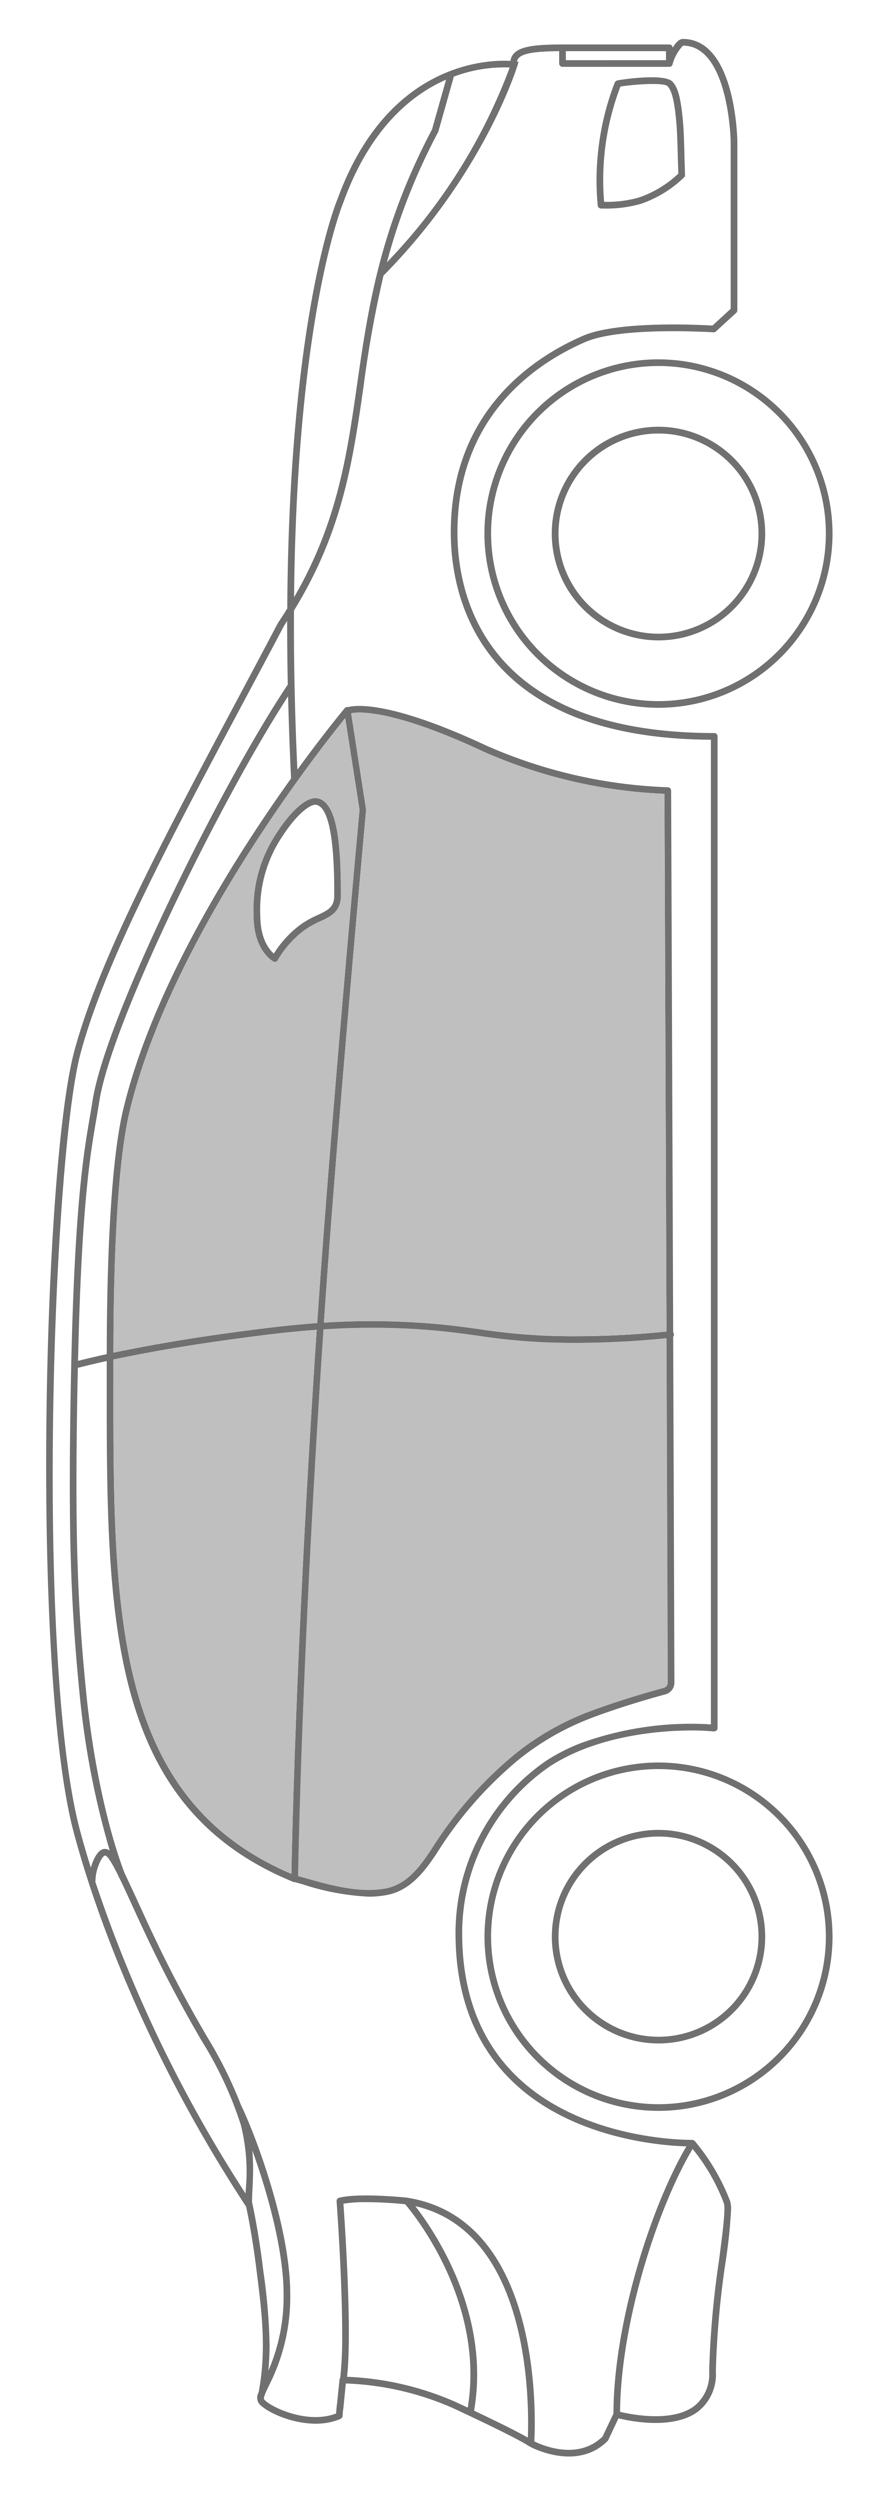 <svg xmlns="http://www.w3.org/2000/svg" id="img-car-repair-06" width="114" height="321" viewBox="0 0 114 321">
    <defs>
        <style>
            .cls-2{fill:#bfbfbf}.cls-3{fill:#707070}
        </style>
    </defs>
    <path id="사각형_19630" fill="none" d="M0 0H114V321H0z"/>
    <g id="그룹_45087" transform="translate(5.934 5.001)">
        <g id="그룹_45088">
            <g id="그룹_45087-2">
                <path id="패스_34368" d="M1269.05 254.047l.778.218c3.354.95 7.155 2.015 10.533 1.362 2.656-.527 4.316-2.748 5.793-4.98a51.179 51.179 0 0 1 10.75-12.25 34.9 34.9 0 0 1 9.651-5.5c2.794-1.042 5.9-2.026 9.479-3.011a.7.7 0 0 0 .527-.687l-.16-44.214a117.252 117.252 0 0 1-12.742.6 80.711 80.711 0 0 1-11.494-.916c-2.381-.332-4.854-.675-8.4-.882a94.459 94.459 0 0 0-11.449.069c-2.682 39.75-3.209 66.814-3.266 70.191z" class="cls-2" transform="translate(-1236.675 -18.174)"/>
                <path id="패스_34369" d="M1264.856 169.062c-4 14.837-5.541 79.647-.1 100.22 1.912 7.224 7.9 26.389 22.141 48.084l.034.034c.481 2.21.95 5.072 1.294 7.8l.08.641c.652 5.163 1.259 10.04.24 15.421a1.4 1.4 0 0 0 0 1.385c.893 1.259 6.411 3.824 10.521 2.026a.431.431 0 0 0 .263-.355l.069-.79a.162.162 0 0 1 .023-.069l.332-3.332a37.4 37.4 0 0 1 13.761 3.16c.08.034 8.209 3.8 9.777 4.889.023.023.057.011.08.023s.011.011.011.023c.069.034 6.01 3.3 10.029-.721a.472.472 0 0 0 .08-.126l1.305-2.771c1.477.355 7.064 1.523 10.269-.9a6.041 6.041 0 0 0 2.244-5.129 115.184 115.184 0 0 1 1.271-14.185 64.991 64.991 0 0 0 .687-6.629 3.343 3.343 0 0 0-.115-1.03 26.962 26.962 0 0 0-4.556-7.739.243.243 0 0 0-.069-.046l-.034-.034a.036.036 0 0 0-.023-.011.29.29 0 0 0-.08-.023.334.334 0 0 0-.1-.023c-.011 0-.023-.011-.034-.011-.137.011-13.979.218-22.611-8.22-4.6-4.5-6.938-10.659-6.938-18.306a25.993 25.993 0 0 1 11.288-21.432c8.2-5.324 19.772-4.568 19.886-4.557l1.179.08a.444.444 0 0 0 .469-.4c0-.023-.011-.046-.011-.069s.011-.057.011-.092V128.66a.425.425 0 0 0-.424-.435c-29.789 0-33.006-18.008-33.006-25.759 0-15.089 10.315-21.8 16.463-24.454 4.625-2 16.326-1.236 16.44-1.236a.428.428 0 0 0 .321-.114l2.6-2.381a.426.426 0 0 0 .149-.321V52.173c-.011-.538-.309-13.063-7-13.063-.492 0-.939.492-1.317 1.133a.423.423 0 0 0-.424-.424h-13.727c-4.259 0-6.411.343-6.7 2.107-2.805-.16-15.811.1-22.233 17.78-.069.149-6.228 14.78-6.445 52.526-.366.6-.744 1.191-1.156 1.786v.023c-.011.011-.011.011-.023.011-1.729 3.286-3.457 6.526-5.152 9.708-9.579 17.974-17.857 33.487-21.039 45.302zm-.447 42.772c-.332 18.386-.069 27.614 1.1 39.5a107.764 107.764 0 0 0 3.9 20.378 1.011 1.011 0 0 0-.847-.195c-.71.183-1.271 1.271-1.58 2.381-.607-1.935-1.065-3.572-1.408-4.831-5.736-21.729-3.469-86.493.1-99.774 3.16-11.723 11.414-27.2 20.974-45.13 1.694-3.171 3.423-6.4 5.152-9.685.149-.218.275-.435.412-.653 0 2.622.023 5.335.08 8.174v.011c-8.255 12.273-23.469 42.726-25.1 53.476-.114.71-.229 1.42-.366 2.187-.791 4.646-2.004 11.664-2.417 34.161zm1.958 39.406c-1.179-11.838-1.431-21.054-1.1-39.383.011-.733.034-1.454.046-2.152a.654.654 0 0 0 .149-.011c1.076-.275 2.29-.561 3.56-.847v2.129c-.023 30.716-.034 54.953 24 64.764a.41.41 0 0 0 .206.023l.939.263a31.85 31.85 0 0 0 8.518 1.6 12.164 12.164 0 0 0 2.416-.229c2.977-.584 4.831-3.068 6.343-5.346A50.23 50.23 0 0 1 1322.007 260a34.007 34.007 0 0 1 7.041-4.362c.767-.355 1.568-.687 2.381-1 2.759-1.03 5.839-2.015 9.4-2.988a1.557 1.557 0 0 0 1.156-1.523l-.16-44.4a.44.44 0 0 0 .1-.286v-.041a.472.472 0 0 0-.1-.229l-.263-69.55a.438.438 0 0 0-.412-.435 63.189 63.189 0 0 1-23.332-5.346c-12.307-5.747-16.772-5.221-17.791-4.946a.427.427 0 0 0-.412.126c-.069.092-2.576 3.08-6.09 7.911-.344-7.464-.469-14.253-.435-20.436 6.262-10.155 7.567-19.211 8.941-28.759a143.274 143.274 0 0 1 2.564-14.242c12.983-13.109 17.173-26.835 17.219-26.973l.137-.481-.206-.023c.183-.859 1.305-1.305 5.427-1.339v1.592a.433.433 0 0 0 .435.424h13.738a.27.27 0 0 0 .092-.023c.023 0 .046-.011.069-.011s.046-.034.069-.046.046-.034.069-.057.023-.034.046-.057.034-.057.046-.08v-.011a5.565 5.565 0 0 1 1.351-2.439c5.839 0 6.125 12.09 6.125 12.216v21.58c-.538.481-1.9 1.74-2.336 2.141-1.58-.092-12.112-.641-16.657 1.317-6.343 2.748-16.978 9.663-16.978 25.244 0 7.968 3.286 26.435 33.43 26.618V255.51l-.733-.046a41.579 41.579 0 0 0-15.9 2.416 24.172 24.172 0 0 0-4.511 2.278 26.868 26.868 0 0 0-11.677 22.153c0 7.888 2.416 14.253 7.2 18.924 7.716 7.545 19.428 8.369 22.473 8.449-4.568 7.773-9.353 22.725-9.376 34.311l-1.4 2.942c-3.16 3.1-7.716 1.133-8.735.641l-.034.011c.16-2.851 1.1-28.564-16.326-31.312a.115.115 0 0 0-.034-.011c-.527-.046-6.125-.618-8.724.011a.441.441 0 0 0-.332.447c.011.126.721 9.777.721 17.012a48.635 48.635 0 0 1-.252 5.69.34.34 0 0 0-.092.229l-.321 3.114c0 .023-.023.057-.023.092l-.1 1.122c-3.789 1.454-8.621-.95-9.25-1.832-.126-.183.286-1.03.641-1.775a25.013 25.013 0 0 0 2.725-11.723c0-8.369-4.259-19.955-6.319-24.259l-.011-.011a54.242 54.242 0 0 0-4.373-8.792c-1.2-2.072-2.564-4.442-4.27-7.739-1.946-3.767-3.434-7.018-4.625-9.628-.675-1.454-1.225-2.645-1.694-3.618-2.25-5.919-4.093-14.62-4.952-23.367zm-1.03-42.405c.447-20.046 1.58-26.606 2.347-31 .137-.778.252-1.5.366-2.21 1.568-10.372 15.948-39.314 24.282-52.114.08 3.354.206 6.846.378 10.51l.034-.011c-7.121 9.937-17.745 26.618-21.58 42.44-1.751 7.247-2.129 21.077-2.141 31.518-1.323.294-2.564.58-3.686.866zm2.21 66.836a.367.367 0 0 0 .034-.16c.034-1.511.836-3.068 1.2-3.16.309-.08.973 1.065 1.752 2.633a.563.563 0 0 0 .046.126.38.38 0 0 0 .069.115c.5 1.03 1.053 2.221 1.568 3.354 1.2 2.622 2.7 5.885 4.659 9.674 1.717 3.309 3.08 5.678 4.282 7.773a48.274 48.274 0 0 1 5.095 10.888 24.582 24.582 0 0 1 .63 8.415c0 .149-.011.275-.011.412a175.407 175.407 0 0 1-19.325-40.07zm25.21-.973c-22.909-9.743-22.909-33.647-22.874-63.722v-2.313c4.373-.927 9.617-1.832 14.849-2.542 3.606-.492 7.281-.985 11.277-1.271-2.601 38.776-3.173 65.474-3.253 69.85zm-22.874-66.917c.011-10.372.389-24.008 2.118-31.14 5.347-22.061 24.053-45.874 27.671-50.328l1.843 11.792c-.046.3-3.7 40.207-5.381 64.97-.023.309-.046.607-.057.9-4.076.3-7.808.79-11.471 1.294-5.176.703-10.362 1.596-14.724 2.512zm17.814 109.07c0-.446.023-.927.046-1.477.046-.859.092-1.843.092-2.874 0-.744-.034-1.523-.1-2.3 1.923 5.346 4.018 12.754 4.018 18.455a23.8 23.8 0 0 1-1.958 9.834c.1-1.1.16-2.187.16-3.251a74.413 74.413 0 0 0-.8-9.514l-.08-.641c-.36-2.897-.875-5.965-1.375-8.232zm6.7-41.65l-.778-.218c.057-3.377.584-30.442 3.263-70.191a94.459 94.459 0 0 1 11.449-.069c3.549.206 6.022.55 8.4.882a80.711 80.711 0 0 0 11.494.916 117.252 117.252 0 0 0 12.742-.6l.16 44.214a.7.7 0 0 1-.527.687c-3.583.985-6.686 1.969-9.479 3.011a34.9 34.9 0 0 0-9.651 5.5 51.179 51.179 0 0 0-10.75 12.25c-1.477 2.232-3.137 4.453-5.793 4.98-3.379.653-7.18-.412-10.534-1.363zm-1.297-164.412c.355-36.464 6.3-50.591 6.365-50.763 3.526-9.7 9.021-13.876 13.166-15.684l-1.8 6.377c-6.766 12.834-8.231 23.034-9.651 32.892-1.303 9.067-2.563 17.676-8.08 27.178zm3.835 93.134c.023-.263.034-.515.057-.79 1.683-24.752 5.335-64.661 5.369-65.05l-1.923-12.4c1.088-.206 5.518-.435 17.012 4.934a64.177 64.177 0 0 0 23.252 5.415l.263 69.035a116.365 116.365 0 0 1-12.731.6 77.529 77.529 0 0 1-11.38-.916c-2.4-.332-4.9-.675-8.472-.87a94.716 94.716 0 0 0-11.447.042zm2.977 135.344c.653-5.816-.286-19.7-.469-22.222a17.289 17.289 0 0 1 2.931-.195c2.152 0 4.4.195 5 .263 1.076 1.248 10.258 12.513 8.048 26.114-.859-.4-1.465-.675-1.546-.721a38.532 38.532 0 0 0-13.965-3.239zm5.118-271.478a79.243 79.243 0 0 1 6.583-16.715.042.042 0 0 0 .011-.034.06.06 0 0 0 .023-.046l1.946-6.892c0-.034.011-.069.011-.114 0-.011-.011-.011-.011-.023a18.482 18.482 0 0 1 7.224-1.191 72.625 72.625 0 0 1-15.788 25.015zm11.208 275.829c2.152-12.513-5.117-23.115-7.556-26.263 14.8 3.423 14.631 25.45 14.459 29.72-1.546-.893-4.706-2.416-6.904-3.458zm11.792-301.783v-1.157h12.87v1.156zm6.97 301.931c.092-11.46 4.82-26.171 9.319-33.75a25.115 25.115 0 0 1 4.018 6.972c.24.744-.172 3.927-.618 7.293a118.554 118.554 0 0 0-1.271 14.288 5.22 5.22 0 0 1-1.9 4.442c-2.873 2.175-8.196 1.076-9.548.755z" class="cls-3" transform="translate(-1261.24 -39.11)"/>
                <path id="패스_34370" d="M1308.463 190c-.034 30.075-.034 53.98 22.874 63.722.08-4.373.653-31.071 3.251-69.847-4 .286-7.671.778-11.277 1.271-5.232.71-10.475 1.614-14.849 2.542z" class="cls-2" transform="translate(-1299.821 -18.14)"/>
                <path id="패스_34371" d="M1305.768 165.608c-1.729 7.132-2.106 20.768-2.118 31.14 4.362-.916 9.548-1.809 14.723-2.507 3.664-.5 7.4-1 11.471-1.294.011-.3.034-.6.057-.9 1.683-24.763 5.335-64.673 5.381-64.97l-1.843-11.792c-3.618 4.448-22.325 28.261-27.671 50.323zm15.9-24.992a17.567 17.567 0 0 1 3.011-10.67c1.408-2.187 3.595-4.637 5.163-4.385 2.679.446 3.045 6.274 3.045 12.49 0 2.061-1.294 2.668-2.667 3.309a11.2 11.2 0 0 0-1.946 1.076 12.831 12.831 0 0 0-3.5 3.9.417.417 0 0 1-.572.172c-.102-.054-2.532-1.393-2.532-5.892z" class="cls-2" transform="translate(-1295.008 -28.077)"/>
                <path id="패스_34372" d="M1308.751 128.647a17.567 17.567 0 0 0-3.011 10.67c0 4.5 2.427 5.839 2.53 5.9a.417.417 0 0 0 .572-.172 12.831 12.831 0 0 1 3.5-3.9 11.2 11.2 0 0 1 1.946-1.076c1.374-.641 2.667-1.248 2.667-3.309 0-6.217-.366-12.044-3.045-12.49-1.564-.26-3.751 2.19-5.159 4.377zm-.412 15.559c-.584-.5-1.74-1.889-1.74-4.888a16.819 16.819 0 0 1 2.874-10.212c1.786-2.759 3.549-4.121 4.293-4 2.336.389 2.336 8.861 2.336 11.643 0 1.511-.813 1.889-2.175 2.53a12.772 12.772 0 0 0-2.072 1.145 13.515 13.515 0 0 0-3.516 3.782z" class="cls-3" transform="translate(-1279.078 -26.778)"/>
                <path id="패스_34373" d="M1269.247 192.189c-.023.275-.034.527-.057.79a94.716 94.716 0 0 1 11.448-.046c3.572.195 6.068.538 8.472.87a77.529 77.529 0 0 0 11.38.916 116.365 116.365 0 0 0 12.731-.6l-.263-69.035a64.177 64.177 0 0 1-23.252-5.415c-11.494-5.369-15.925-5.14-17.012-4.934l1.923 12.4c-.035.393-3.687 40.303-5.37 65.054z" class="cls-2" transform="translate(-1233.495 -28.167)"/>
                <path id="패스_34374" d="M1272.92 75.04a22.37 22.37 0 1 0 22.37 22.37 22.4 22.4 0 0 0-22.37-22.37zm-21.512 22.37a21.512 21.512 0 1 1 21.512 21.512 21.537 21.537 0 0 1-21.511-21.512z" class="cls-3" transform="translate(-1194.225 -33.906)"/>
                <path id="패스_34375" d="M1272.92 232.4a22.365 22.365 0 1 0 22.37 22.359 22.392 22.392 0 0 0-22.37-22.359zm-21.512 22.359a21.512 21.512 0 1 1 21.512 21.512 21.528 21.528 0 0 1-21.511-21.512z" class="cls-3" transform="translate(-1194.225 -11.112)"/>
                <path id="패스_34376" d="M1271.814 82.6a13.715 13.715 0 1 0 13.715 13.715 13.73 13.73 0 0 0-13.715-13.715zm-12.845 13.715a12.851 12.851 0 1 1 12.845 12.857 12.865 12.865 0 0 1-12.845-12.857z" class="cls-3" transform="translate(-1193.119 -32.81)"/>
                <path id="패스_34377" d="M1271.814 239.96a13.71 13.71 0 1 0 13.715 13.7 13.72 13.72 0 0 0-13.715-13.7zm-12.845 13.7a12.851 12.851 0 1 1 12.845 12.857 12.855 12.855 0 0 1-12.845-12.853z" class="cls-3" transform="translate(-1193.119 -10.017)"/>
                <path id="패스_34378" d="M1267.265 53.416a33.8 33.8 0 0 0 0 6.457c0 .023.011.034.011.057s.011.057.023.092.034.034.046.057.034.046.057.069a.239.239 0 0 0 .069.046c.023.011.046.034.069.034s.057.011.08.023.046.011.069.011h.16a16.347 16.347 0 0 0 4.98-.607 14.967 14.967 0 0 0 5.53-3.389.514.514 0 0 0 .092-.126.011.011 0 0 1 .011-.011.9.9 0 0 0 .023-.172v-.011c-.023-.721-.046-1.511-.069-2.278-.034-1.534-.08-2.977-.149-3.973-.309-4.179-.847-5.106-1.374-5.7-1.019-1.156-6.812-.263-7.155-.172-.011 0-.011.011-.023.011a.184.184 0 0 0-.08.046.24.24 0 0 0-.069.046.115.115 0 0 0-.046.057.233.233 0 0 0-.046.069c-.011.011-.023.023-.023.034a34.6 34.6 0 0 0-2.186 9.33zm.824 5.988a33.5 33.5 0 0 1 2.095-14.8c1.282-.24 5.575-.584 6.056-.046.446.5.893 1.477 1.167 5.2.069.985.115 2.416.149 3.938l.069 2.084a14.1 14.1 0 0 1-5.072 3.068 15.209 15.209 0 0 1-4.464.552z" class="cls-3" transform="translate(-1196.377 -38.488)"/>
            </g>
        </g>
    </g>
</svg>
